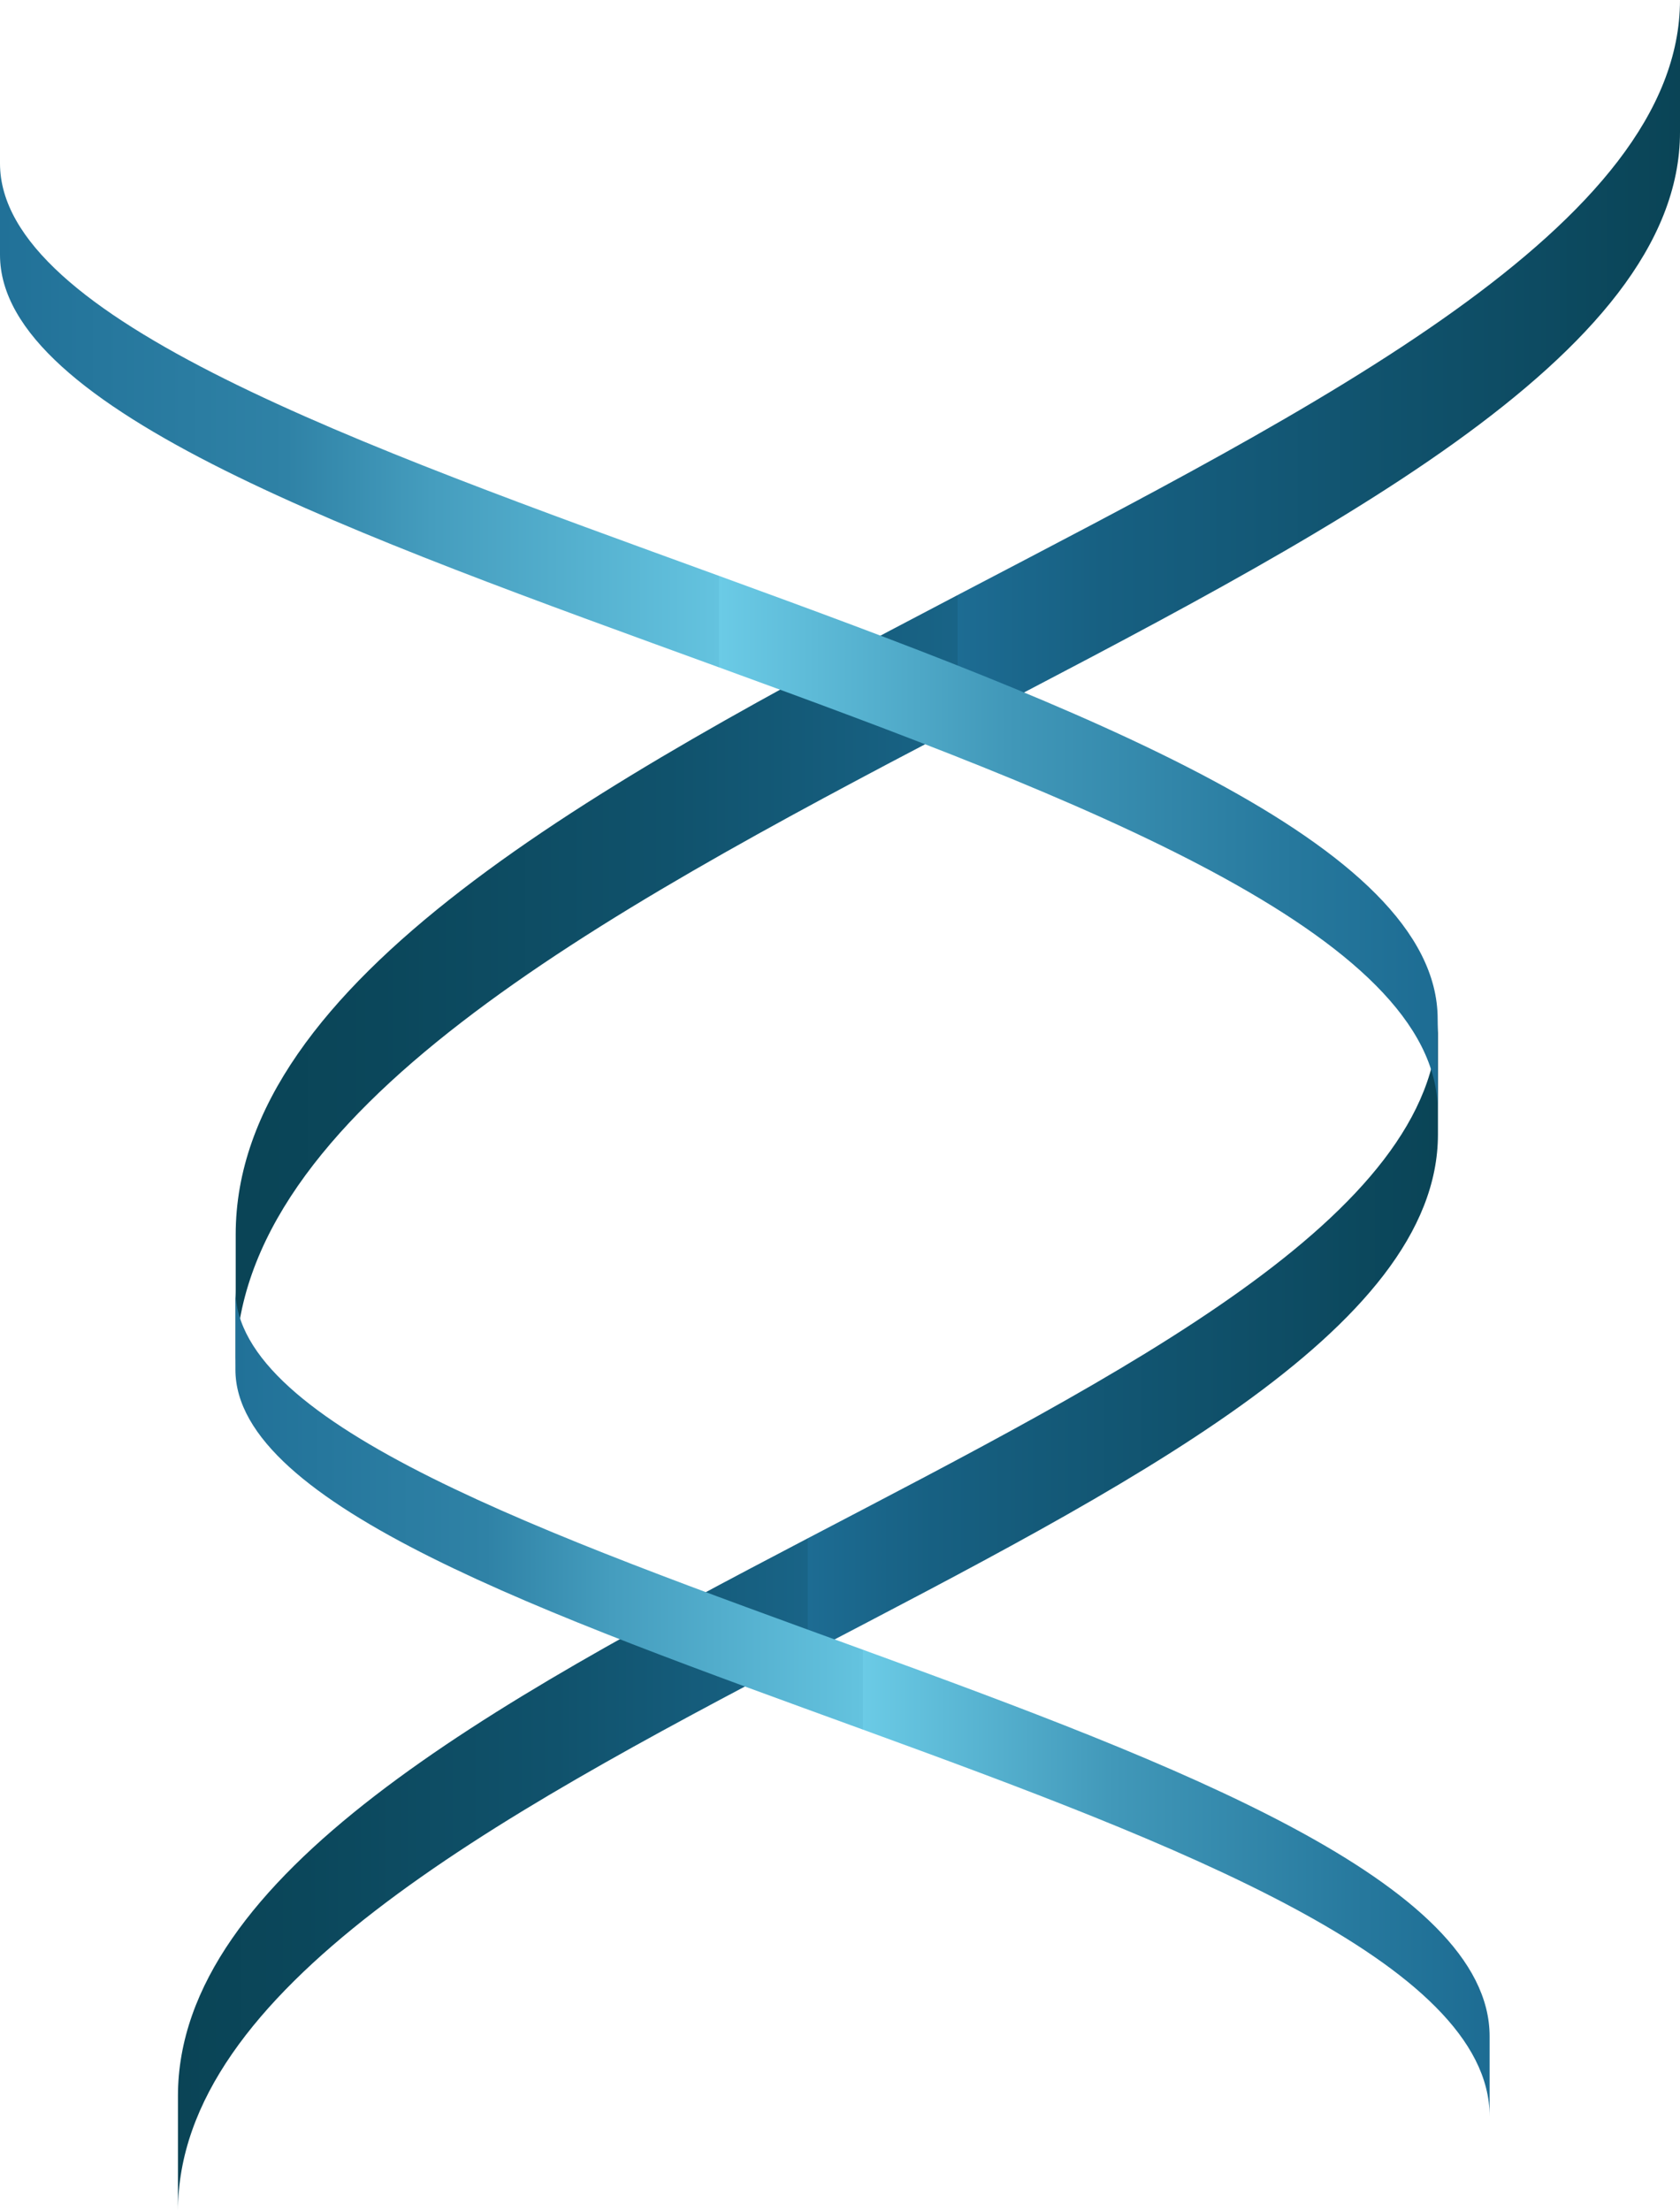 <?xml version="1.0" encoding="UTF-8"?>
<svg id="Layer_1" data-name="Layer 1" xmlns="http://www.w3.org/2000/svg" version="1.1" xmlns:xlink="http://www.w3.org/1999/xlink" viewBox="0 0 608 800">
  <defs>
    <style>
      .cls-1 {
        fill: url(#linear-gradient);
      }

      .cls-1, .cls-2, .cls-3, .cls-4 {
        stroke-width: 0px;
      }

      .cls-2 {
        fill: url(#linear-gradient-2);
      }

      .cls-3 {
        fill: url(#linear-gradient-3);
      }

      .cls-4 {
        fill: url(#linear-gradient-4);
      }
    </style>
    <linearGradient id="linear-gradient" x1="64.4" y1="215.7" x2="520.3" y2="215.7" gradientTransform="translate(0 800) scale(1 -1)" gradientUnits="userSpaceOnUse">
      <stop offset="0" stop-color="#0a4456"/>
      <stop offset=".1" stop-color="#0b475b"/>
      <stop offset=".3" stop-color="#10526c"/>
      <stop offset=".5" stop-color="#196487"/>
      <stop offset=".5" stop-color="#1d6c93"/>
      <stop offset=".6" stop-color="#176082"/>
      <stop offset=".9" stop-color="#0d4b62"/>
      <stop offset="1" stop-color="#0a4456"/>
    </linearGradient>
    <linearGradient id="linear-gradient-2" x1="85.3" y1="552.8" x2="607.9" y2="552.8" gradientTransform="translate(0 800) scale(1 -1)" gradientUnits="userSpaceOnUse">
      <stop offset="0" stop-color="#0a4456"/>
      <stop offset=".1" stop-color="#0b475b"/>
      <stop offset=".3" stop-color="#10526c"/>
      <stop offset=".5" stop-color="#196487"/>
      <stop offset=".5" stop-color="#1d6c93"/>
      <stop offset=".6" stop-color="#176082"/>
      <stop offset=".9" stop-color="#0d4b62"/>
      <stop offset="1" stop-color="#0a4456"/>
    </linearGradient>
    <linearGradient id="linear-gradient-3" x1="0" y1="569.5" x2="520.3" y2="569.5" gradientTransform="translate(0 800) scale(1 -1)" gradientUnits="userSpaceOnUse">
      <stop offset="0" stop-color="#1d6c93"/>
      <stop offset="0" stop-color="#217198"/>
      <stop offset=".2" stop-color="#2f82a6"/>
      <stop offset=".3" stop-color="#459dbe"/>
      <stop offset=".5" stop-color="#64c3df"/>
      <stop offset=".5" stop-color="#6bcbe6"/>
      <stop offset=".7" stop-color="#4198b9"/>
      <stop offset=".9" stop-color="#26789d"/>
      <stop offset="1" stop-color="#1d6c93"/>
    </linearGradient>
    <linearGradient id="linear-gradient-4" x1="85.3" y1="183.9" x2="539.1" y2="183.9" gradientTransform="translate(0 800) scale(1 -1)" gradientUnits="userSpaceOnUse">
      <stop offset="0" stop-color="#1d6c93"/>
      <stop offset="0" stop-color="#217198"/>
      <stop offset=".2" stop-color="#2f82a6"/>
      <stop offset=".3" stop-color="#459dbe"/>
      <stop offset=".5" stop-color="#64c3df"/>
      <stop offset=".5" stop-color="#6bcbe6"/>
      <stop offset=".7" stop-color="#4198b9"/>
      <stop offset=".9" stop-color="#26789d"/>
      <stop offset="1" stop-color="#1d6c93"/>
    </linearGradient>
  </defs>
  <path class="cls-1" d="M64.4,800c0-160.4,456-248,456-389.6v-41.7c0,141.7-456,229.2-456,389.6v41.7h0Z"/>
  <path class="cls-2" d="M85.3,494.4c0-183.9,522.7-284.2,522.7-446.6V0c0,162.4-522.7,262.7-522.7,446.6v47.8h0Z"/>
  <path class="cls-3" d="M520.3,401.8C520.3,274.3,0,204.8,0,92.2v-33.1C0,171.7,520.3,241.2,520.3,368.7v33.1Z"/>
  <path class="cls-4" d="M539.1,765.6c0-111.2-453.9-171.9-453.9-270.1v-28.9c0,98.2,453.9,158.9,453.9,270.1v28.9Z"/>
</svg>